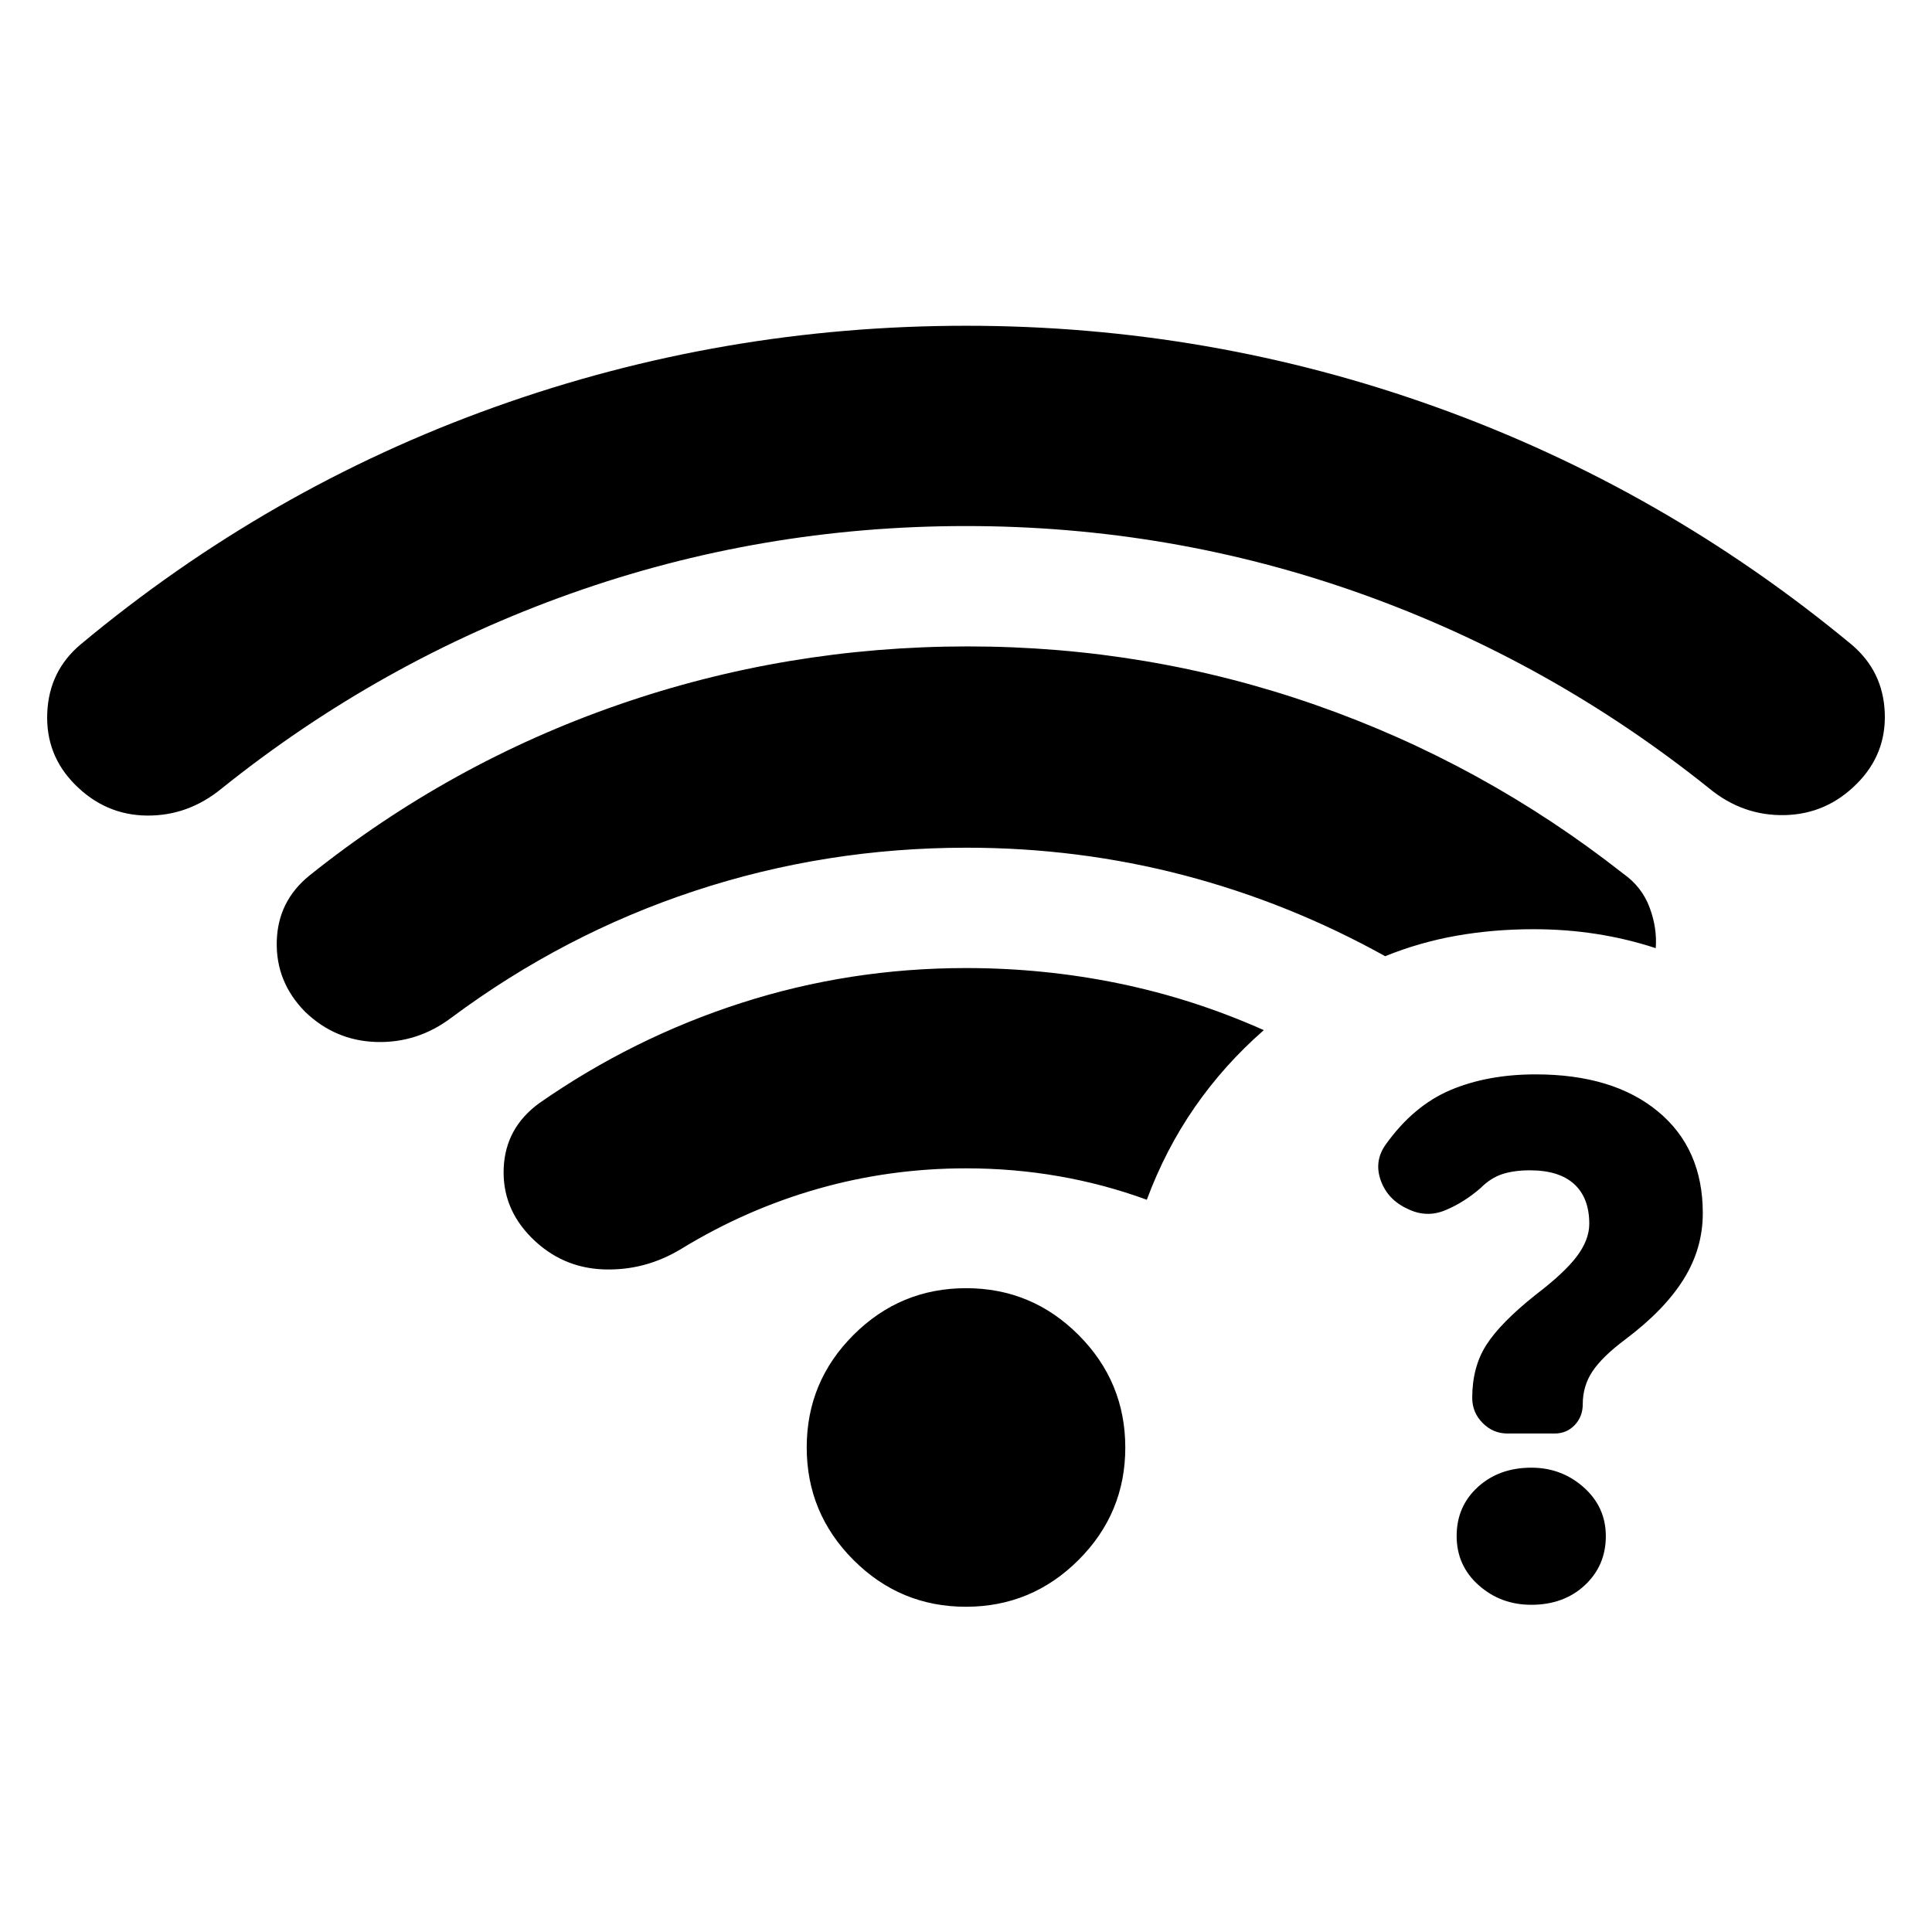 <svg xmlns="http://www.w3.org/2000/svg" height="24" viewBox="0 -960 960 960" width="24"><path d="M480-698.61q-102.14 0-196.6 33.62t-173.23 96.77q-16.71 13.72-37.29 13.47t-35.67-15.47q-14.6-14.71-13.73-35.54.87-20.83 16.59-34.04 93.19-77.68 205.93-118 112.75-40.33 234.07-40.33t234 40.58q112.67 40.57 205.86 117.75 15.72 13.21 16.59 33.79.87 20.58-13.73 35.29-15.06 15.25-35.9 15.74-20.85.48-37.56-13.24-78.77-63.15-173.07-96.77-94.29-33.62-196.26-33.62Zm-.05 537q-32.67 0-55.89-23.26-23.21-23.27-23.21-55.94t23.26-55.89q23.27-23.21 55.94-23.21t55.89 23.26q23.21 23.27 23.21 55.94t-23.26 55.88q-23.27 23.22-55.94 23.22Zm.05-217.85q-37.83 0-73.42 10.12-35.6 10.12-67.6 29.62-18.22 11.22-39.05 10.47-20.82-.75-35.8-15.73-14.72-14.76-13.84-34.68.88-19.93 17.6-32.14 46.6-32.51 100.44-49.84 53.84-17.34 111.67-17.34 38.83 0 76 7.65 37.17 7.66 71.98 23.2-19.7 17.22-34.3 38.28-14.59 21.07-23.83 46-21.33-7.8-43.79-11.7-22.46-3.91-46.06-3.91Zm280.87 216.87q-15.21 0-26.14-9.74t-10.93-24.45q0-14.72 10.54-24.33 10.53-9.61 26.59-9.61 15.05 0 26.03 9.79 10.97 9.79 10.97 24.22 0 14.64-10.42 24.38-10.42 9.74-26.64 9.74Zm28.83-189.29q0-12.88-7.49-19.74-7.49-6.86-22-6.86-7.88 0-13.65 1.87-5.78 1.87-10.78 6.87-8.28 7.22-17.62 11.1-9.33 3.88-18.58-.62-9.97-4.5-13.46-14.11t2.45-17.94q13.81-19.31 32.23-27.08 18.42-7.76 42.26-7.76 38.45 0 60.75 18.41 22.3 18.4 22.3 50.57 0 17.63-9.61 32.95-9.61 15.33-29.01 29.85-11.29 8.48-16.16 15.73-4.87 7.25-4.87 16.42 0 6.11-3.99 10.32-3.99 4.2-9.97 4.2h-23.46q-7.14 0-12.32-5.22-5.18-5.22-5.18-12.54 0-15.26 7.01-26.25 7.01-10.98 24.45-24.88 14.36-10.93 20.53-19.15 6.17-8.22 6.17-16.14Zm-309.46-186.9q-70.04 0-135.08 21.47-65.03 21.47-120.83 62.96-16.84 12.72-37.36 12.1-20.51-.62-35.47-15.1-14.48-14.78-13.98-34.82.5-20.05 16.22-32.76 69.65-55.73 153.31-84.8t173.83-29.07q89.55 0 172.76 29.06 83.2 29.07 152.88 83.81 9.26 6.5 13.12 16.77 3.86 10.27 3.08 20.29-14.44-4.72-29.51-7.06-15.07-2.35-31.14-2.35-19.98 0-38.29 3.23-18.3 3.22-35.5 10.18-47.8-26.56-100.09-40.24-52.29-13.67-107.95-13.67Z"/></svg>